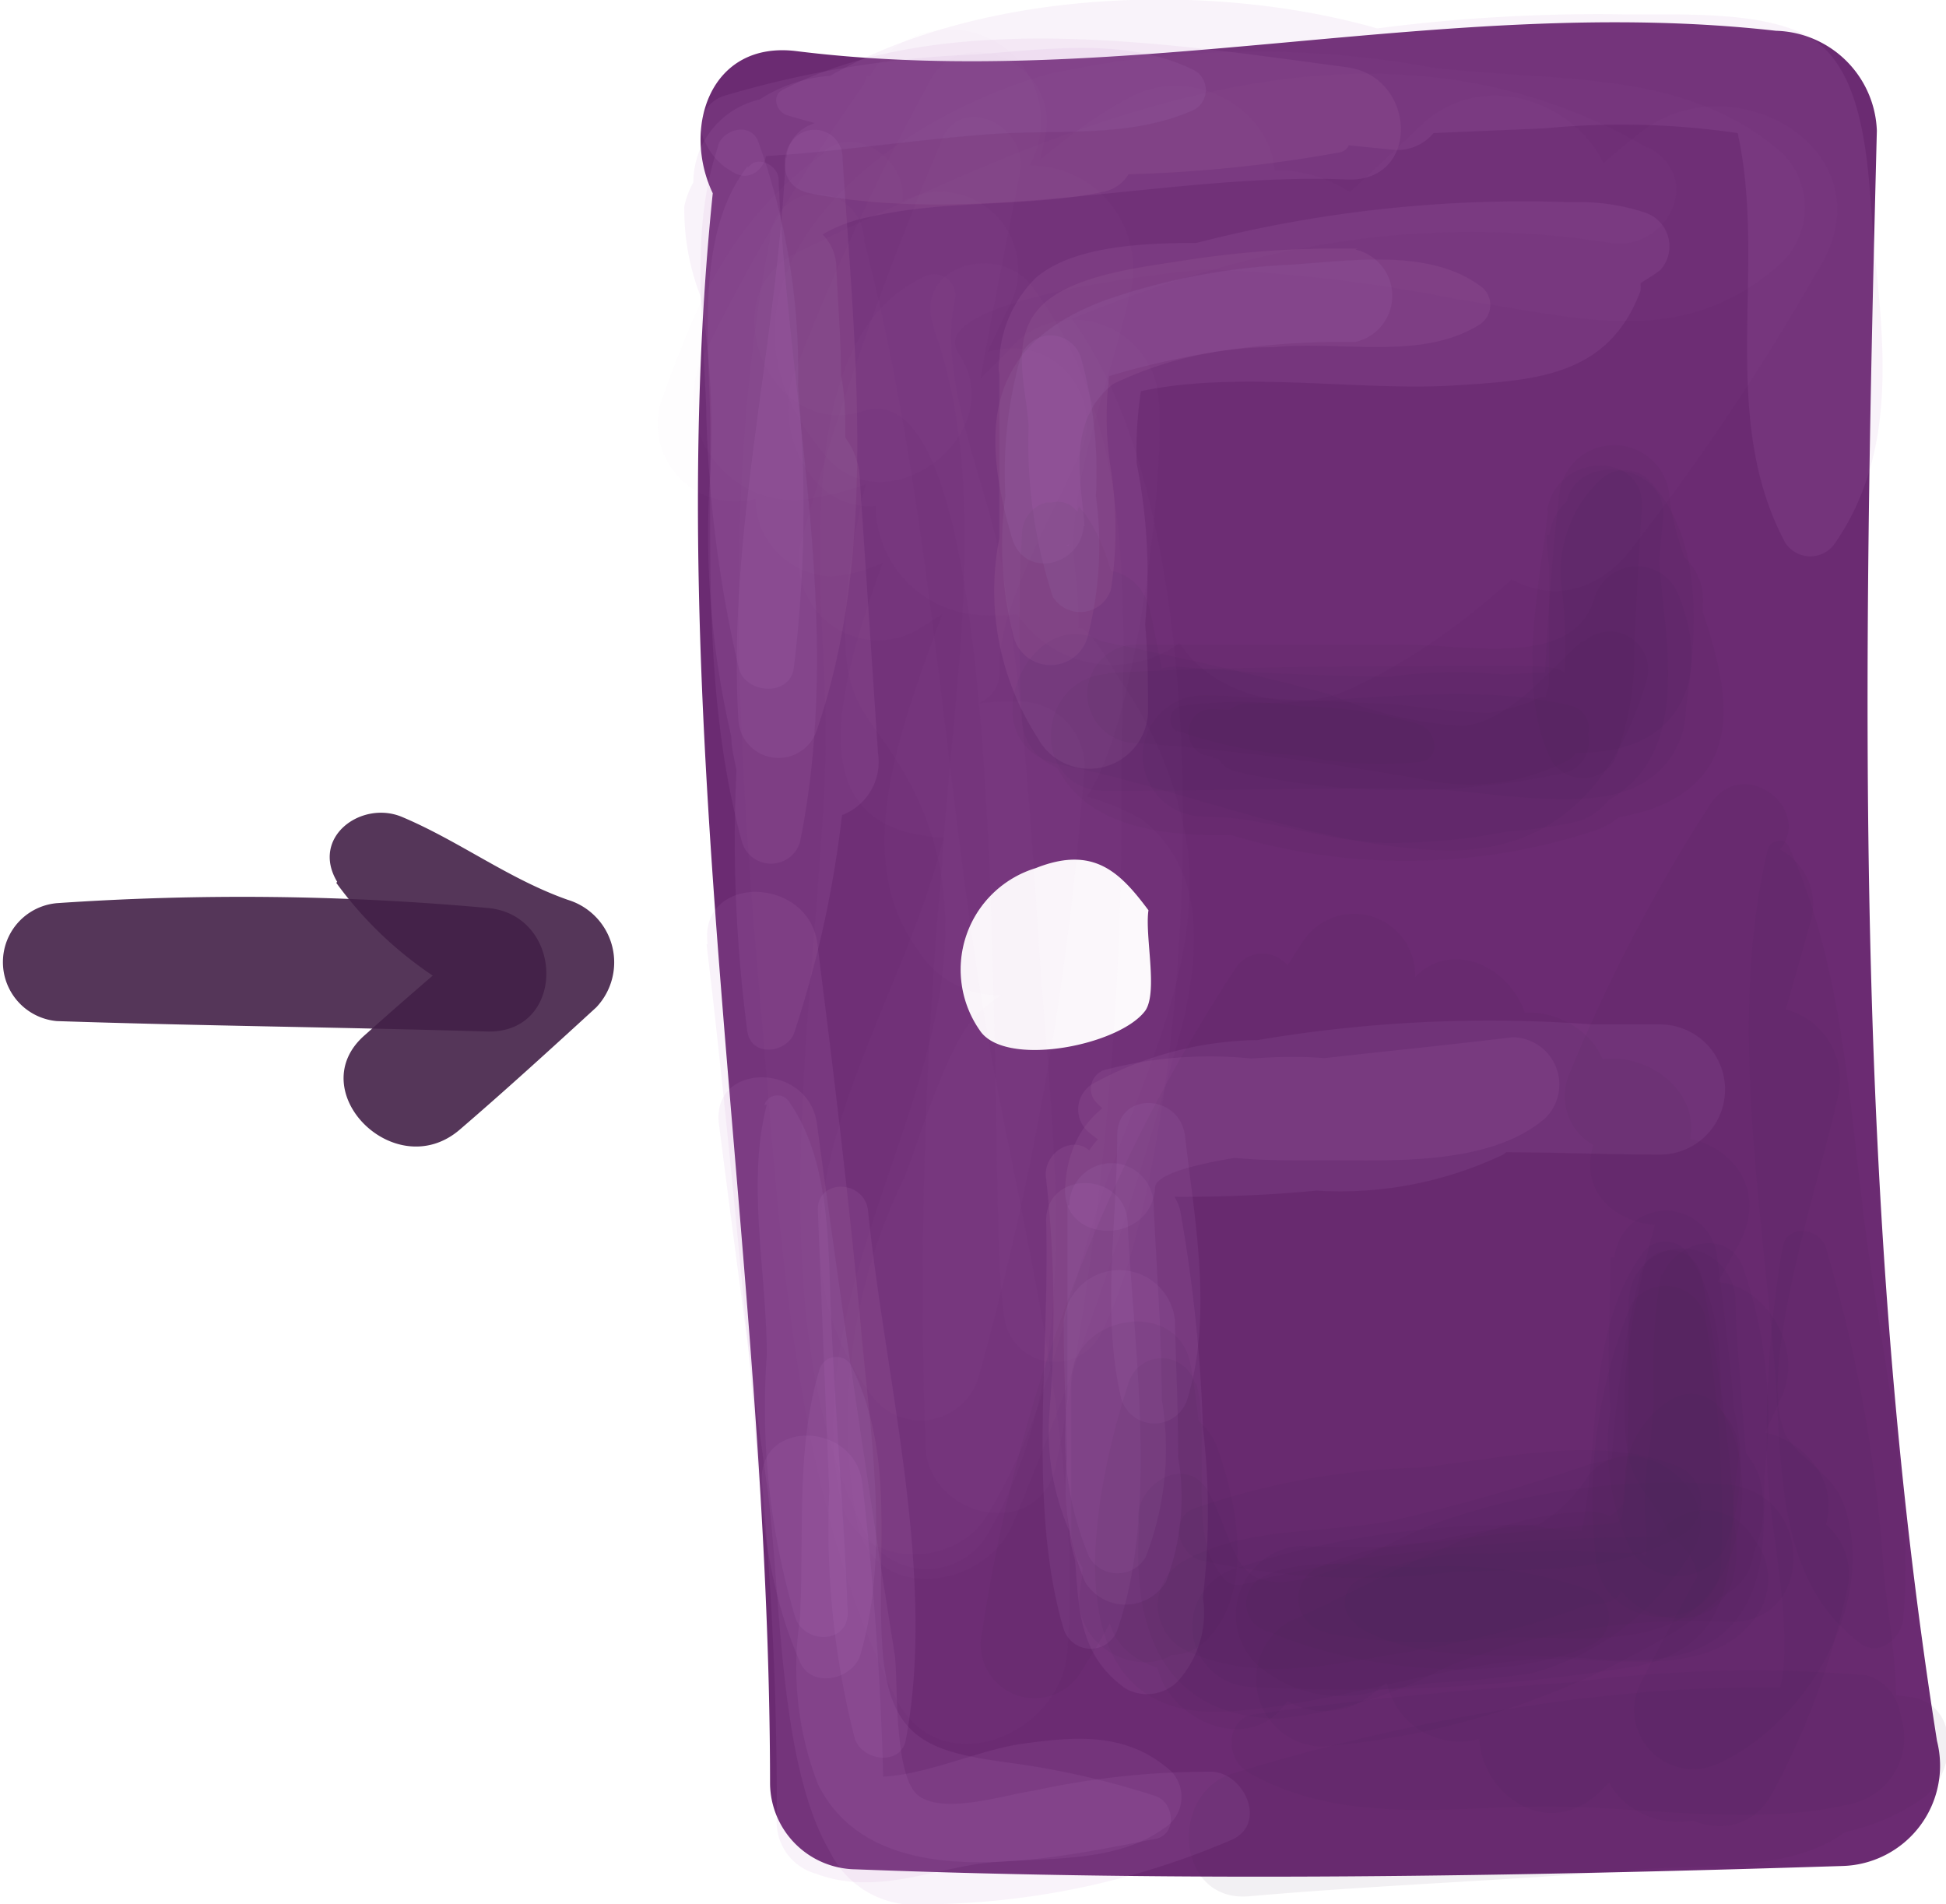 <svg xmlns="http://www.w3.org/2000/svg" viewBox="0 0 41.09 40.21">
  <defs>
    <style>
      .cls-1 {
        fill: #6b2b72;
      }

      .cls-2, .cls-4 {
        fill: #c384cc;
      }

      .cls-2, .cls-3 {
        opacity: 0.1;
      }

      .cls-5 {
        opacity: 0.07;
      }

      .cls-6 {
        fill: #422047;
      }

      .cls-7 {
        opacity: 0.02;
      }

      .cls-8 {
        opacity: 0.9;
      }
    </style>
  </defs>
  <title>Ресурс 27enter</title>
  <g id="Слой_2" data-name="Слой 2">
    <g id="иконки_входа" data-name="иконки входа">
      <g id="Слой_237" data-name="Слой 237">
        <path class="cls-1" d="M40.9,37.43c-1.78-11.24-1.56-22.63-1.27-34A2.19,2.19,0,0,0,37.5,1.32c-6.92-.78-13.76,1.29-20.68.43-1.84-.23-2.42,1.64-1.77,3-1.14,11.08,1.2,22.45,1.21,33.59a1.83,1.83,0,0,0,1.8,1.8c7,.27,13.9.15,20.84-.07A2.12,2.12,0,0,0,40.9,37.43ZM24.19,22c-.52.73-2.88,1.21-3.47.47A2.24,2.24,0,0,1,21.87,19c1.23-.49,1.79.1,2.38.89C24.17,20.42,24.45,21.59,24.19,22Z" transform="translate(0 -0.67)"/>
      </g>
      <g id="Слой_236" data-name="Слой 236">
        <path class="cls-2" d="M34.74,5.16a4.36,4.36,0,0,0-1.51-.22h-.07a27.6,27.6,0,0,0-7.9.86c-1.16,0-2.59.07-3.37.72a2.6,2.6,0,0,0-.79,1.76.72.72,0,0,0,0,.29c0,.62,0,1.25,0,1.76s0,1.14,0,1.71a5.72,5.72,0,0,0,.81,4.21,1.24,1.24,0,0,0,2.33-.52c0-.61,0-1.24-.06-1.88A11.76,11.76,0,0,0,24,10.45a8.56,8.56,0,0,1,.09-1.52c2.06-.44,4.59,0,6.6-.12,1.72-.11,3.27-.18,3.95-2a1.1,1.1,0,0,0,0-.16c.14-.09.29-.18.42-.28A.75.75,0,0,0,34.74,5.16Z" transform="translate(0 -0.67)"/>
        <path class="cls-2" d="M39.59,6.08c-.14-1.3-.06-3.69-1.25-4.54-1-.7-3.07-.54-4.26-.57a36.37,36.37,0,0,0-5,.3c-3.49-1-8.33-.84-11.55,1a3.14,3.14,0,0,0-1.49.5,1.8,1.8,0,0,0-1.4,1.75,1.86,1.86,0,0,0-.19.5,5,5,0,0,0,.34,1.9,17,17,0,0,1,.2,3.83,18.85,18.85,0,0,0,.45,5.47c0,.24.07.49.11.72a30.77,30.77,0,0,0,.23,5.51c.09.57.87.45,1,0a23.25,23.25,0,0,0,1-4.57,1.2,1.2,0,0,0,.76-1.3l-.39-5.87a1.54,1.54,0,0,0-.3-.8c0-.43,0-.87-.09-1.31,0-.78-.07-1.55-.1-2.29a1,1,0,0,0-.29-.69,3.12,3.12,0,0,1,1-.37c1.64-.38,3.29-.19,4.93-.53a.8.8,0,0,0,.53-.37,29.07,29.07,0,0,0,4.45-.46.26.26,0,0,0,.2-.15l.9.09a1,1,0,0,0,.89-.35l2.35-.1a16.9,16.9,0,0,1,4.07.1c.63,2.84-.43,5.95,1,8.64a.63.63,0,0,0,1.07,0C40,10.31,39.81,8.16,39.59,6.08Z" transform="translate(0 -0.67)"/>
        <path class="cls-2" d="M35.05,22.3H33.62a29.26,29.26,0,0,0-7.06.33,7.45,7.45,0,0,0-3.48.92.63.63,0,0,0-.12,1c.07.07.15.12.22.18a1.3,1.3,0,0,0-.18.23c-.37-.33-1,.07-.91.61a25.66,25.66,0,0,1,.07,4.88A5.27,5.27,0,0,0,22.58,33c0,.2.07.42.12.62.08,1.06.09,2,1.06,2.7a.92.92,0,0,0,1.11-.15,2.16,2.16,0,0,0,.53-1.77,15.4,15.4,0,0,0,0-3.59,32,32,0,0,0-.48-4.59,1,1,0,0,0-.12-.28,30,30,0,0,0,3-.13,8,8,0,0,0,3.85-.72A.4.4,0,0,0,31.8,25c1.08,0,2.17.05,3.25.05A1.36,1.36,0,0,0,35.05,22.3Z" transform="translate(0 -0.67)"/>
        <g class="cls-3">
          <path class="cls-4" d="M15.17,3.74c-.6,1.74-.33,3.69-.26,5.5a26.41,26.41,0,0,0,.69,5.54c.14.54,1.07.61,1.16,0a28.18,28.18,0,0,0,.09-5.95A14.26,14.26,0,0,0,16,3.63c-.18-.38-.72-.23-.84.11Z" transform="translate(0 -0.67)"/>
        </g>
        <g class="cls-3">
          <path class="cls-4" d="M15.78,4.19C14.63,5.66,15,8.1,15,9.85c0,2.91-.1,5.79.67,8.61a.64.64,0,0,0,1.22,0c.95-4.68-.26-9.34-.45-14,0-.28-.42-.53-.64-.26Z" transform="translate(0 -0.67)"/>
        </g>
        <g class="cls-3">
          <path class="cls-4" d="M16.14,3.6V3.5L15.48,4c1.83-.06,3.65-.37,5.47-.5,1.46-.1,2.94.09,4.28-.52a.48.48,0,0,0,0-.82c-1.42-.71-3.09-.45-4.65-.34a21.43,21.43,0,0,0-5.28.87.68.68,0,0,0-.4,1,1.3,1.3,0,0,0,.57.61c.45.29.86-.26.67-.67Z" transform="translate(0 -0.67)"/>
        </g>
        <g class="cls-3">
          <path class="cls-4" d="M16.61,3.1a18.26,18.26,0,0,0,5.51.77c2.11.14,4.23.33,6.32.59V2.09C24.94,2,20.38,1.94,17.1,3.31c-.6.25-.81,1.28,0,1.44,3.64.72,7.63-.44,11.34-.29,1.57.07,1.47-2.18,0-2.37-3.62-.48-8.49-1.28-11.9.47-.26.12-.15.46.07.54Z" transform="translate(0 -0.67)"/>
        </g>
        <g class="cls-3">
          <path class="cls-4" d="M16.59,4c-.18,3.92-1.23,7.93-1,11.85a.85.85,0,0,0,1.66.23c1.3-3.81.79-8.15.54-12.08a.59.59,0,0,0-1.18,0Z" transform="translate(0 -0.67)"/>
        </g>
        <g class="cls-3">
          <path class="cls-4" d="M21.55,8.21a9,9,0,0,0-.32,2.93,7.73,7.73,0,0,0,.18,3,.81.81,0,0,0,1.55,0,7.73,7.73,0,0,0,.18-3,9,9,0,0,0-.32-2.93.67.67,0,0,0-1.27,0Z" transform="translate(0 -0.67)"/>
        </g>
        <g class="cls-3">
          <path class="cls-4" d="M21.33,9.13a13.81,13.81,0,0,1,0,2.65h1.57c-.08-1-.38-2.21.6-3A7.85,7.85,0,0,1,26.91,8c1.4-.14,3.1.29,4.32-.47a.49.49,0,0,0,0-.84c-1.09-.78-2.72-.51-4-.43A13.76,13.76,0,0,0,23.36,7c-2.47.91-2.7,2.6-2,5,.27,1,1.66.56,1.51-.42A16.13,16.13,0,0,0,22.23,9c-.15-.47-.94-.42-.9.12Z" transform="translate(0 -0.67)"/>
        </g>
        <g class="cls-3">
          <path class="cls-4" d="M28.66,5.92A20.92,20.92,0,0,0,25,6.17c-.87.14-2.41.3-3.05,1s-.27,1.71-.23,2.5a10.4,10.4,0,0,0,.51,3.6.68.68,0,0,0,1.23-.16,8.45,8.45,0,0,0,0-2.51,6.9,6.9,0,0,1,0-2.26l-.57.44a17.09,17.09,0,0,1,5.73-.89,1,1,0,0,0,0-1.95Z" transform="translate(0 -0.67)"/>
        </g>
        <g class="cls-3">
          <path class="cls-4" d="M22.09,26.48c.08,2.72-.4,6,.37,8.59a.6.6,0,0,0,1.14,0c.87-2.56.33-5.93.21-8.59-.06-1.1-1.76-1.11-1.72,0Z" transform="translate(0 -0.67)"/>
        </g>
        <g class="cls-3">
          <path class="cls-4" d="M22.46,28.56c0,1,.05,1.93.07,2.89a5.28,5.28,0,0,0,.38,2.62,1,1,0,0,0,1.71,0,5,5,0,0,0,.26-2.62c0-1-.05-1.93-.07-2.89a1.18,1.18,0,0,0-2.35,0Z" transform="translate(0 -0.67)"/>
        </g>
        <g class="cls-3">
          <path class="cls-4" d="M22.54,26.12c0,1.36,0,2.72,0,4.09A6.5,6.5,0,0,0,23,33.55a.69.69,0,0,0,1.19,0,6.29,6.29,0,0,0,.34-3.34c0-1.37-.11-2.73-.17-4.09a.89.89,0,0,0-1.78,0Z" transform="translate(0 -0.67)"/>
        </g>
        <g class="cls-3">
          <path class="cls-4" d="M24.39,25.75c0-.81,6.76-1.1,7.55-1.18l-.71-1.7c-.66.56-3.27.29-4.16.24a8.72,8.72,0,0,0-3.74.15l.11.81c1.75,0,3.53.52,5.25.16a.58.58,0,0,0,0-1.11c-1.71-.37-3.5.14-5.25.12a.42.42,0,0,0-.29.71c1.23,1.25,3.19,1.23,4.84,1.22,1.44,0,3.5.11,4.65-.9a1,1,0,0,0-.7-1.7c-2.3.28-4.62.47-6.9.82-1.41.22-2.47.83-2.55,2.36-.06,1.21,1.82,1.21,1.9,0Z" transform="translate(0 -0.67)"/>
        </g>
        <g class="cls-3">
          <path class="cls-4" d="M23.59,24.65c0,1.82-.34,3.78.09,5.57a.73.73,0,0,0,1.39,0c.54-1.76.16-3.78-.05-5.57-.11-.89-1.43-.95-1.43,0Z" transform="translate(0 -0.67)"/>
        </g>
        <g class="cls-3">
          <path class="cls-4" d="M16.19,24c-.43,1.63,0,3.59,0,5.28a15.59,15.59,0,0,0,.61,5.57c.22.54,1.12.53,1.1-.15-.08-2.06-.26-4.14-.35-6.21-.07-1.49,0-3.29-.89-4.56a.29.29,0,0,0-.52.07Z" transform="translate(0 -0.67)"/>
        </g>
        <g class="cls-3">
          <path class="cls-4" d="M16.09,32q.33,3.57.31,7.15a1.13,1.13,0,0,0,.82,1.08c1.14.43,2.21,0,3.35-.19s2.87.06,4-.76a.78.78,0,0,0,.16-1.21c-.93-.83-2-.74-3.15-.58s-2.69,1-3.73.58l.82,1.08A71.24,71.24,0,0,0,18.21,32c-.15-1.34-2.25-1.37-2.12,0Z" transform="translate(0 -0.67)"/>
        </g>
        <g class="cls-3">
          <path class="cls-4" d="M24.39,38.59a17.53,17.53,0,0,0-2.93-.68c-1.81-.24-2.7-.45-2.83-2.49s.29-4-.66-5.93a.37.37,0,0,0-.66.08c-.52,1.7-.32,3.55-.42,5.3a6.81,6.81,0,0,0,.38,3.47c1.21,2.45,5,1.56,7.12,1.16.48-.09.41-.78,0-.91Z" transform="translate(0 -0.67)"/>
        </g>
        <g class="cls-3">
          <path class="cls-4" d="M17.27,26.24l.24,5.92a17.9,17.9,0,0,0,.54,5.22c.16.48,1,.59,1.08,0,.65-3.46-.45-7.66-.8-11.14-.07-.67-1.09-.7-1.06,0Z" transform="translate(0 -0.67)"/>
        </g>
        <g class="cls-3">
          <path class="cls-4" d="M14.92,20.61c.34,2.84.61,5.68.88,8.53.22,2.23.18,4.56,1.09,6.62.25.58,1.13.37,1.28-.16.64-2.22.19-4.75,0-7-.25-2.66-.57-5.31-.91-8-.19-1.45-2.5-1.48-2.32,0Z" transform="translate(0 -0.67)"/>
        </g>
        <g class="cls-3">
          <path class="cls-4" d="M15.18,24.4c.32,2.51.65,5,1,7.53.32,2.19.22,5.93,1.35,7.85a2,2,0,0,0,2,1.1A16.69,16.69,0,0,0,26,39.52c.76-.33.29-1.39-.39-1.44a17.22,17.22,0,0,0-3.78.4c-.59.08-1.88.51-2.43.11s-.43-2.53-.51-3Q18,30,17.25,24.4c-.17-1.3-2.23-1.32-2.07,0Z" transform="translate(0 -0.67)"/>
        </g>
        <g class="cls-5">
          <path class="cls-6" d="M24.85,16.1a9.75,9.75,0,0,0,2.64.53,8.09,8.09,0,0,0,2.5.13c.45-.07.34-.66,0-.79a9.11,9.11,0,0,0-2.55-.39,8.87,8.87,0,0,0-2.52,0,.3.3,0,0,0-.07.54Z" transform="translate(0 -0.67)"/>
        </g>
        <g class="cls-5">
          <path class="cls-6" d="M25.6,16.68a71.44,71.44,0,0,0,7.31.27l-.18-1.33a15.4,15.4,0,0,1-6.16-.12L26.37,17c1.49,0,3,.08,4.48.1a3.14,3.14,0,0,0,2.57-.72.49.49,0,0,0-.21-.8c-2.13-.53-4.66-.07-6.84-.06-.81,0-1.05,1.33-.2,1.46a16.15,16.15,0,0,0,6.92,0,.69.69,0,0,0-.18-1.34q-3.64.2-7.31,0c-.68,0-.66,1,0,1Z" transform="translate(0 -0.67)"/>
        </g>
        <g class="cls-5">
          <path class="cls-6" d="M32.79,16c-1.46.27-3.19-.81-4.61-1.12A42.65,42.65,0,0,0,24,14.28v2.08c3.16.08,6.37.31,9.53.2,1.88-.06,2.63-1.51,1.93-3.28a.94.94,0,0,0-1.79,0c-.44,1.6-2.9.94-4.28,1l-5.39,0a1,1,0,0,0,0,2.08,59.47,59.47,0,0,1,6.1.78,4.49,4.49,0,0,0,3-.41c.42-.22.12-.8-.3-.72Z" transform="translate(0 -0.67)"/>
        </g>
        <g class="cls-5">
          <path class="cls-6" d="M33.05,11.29a37.6,37.6,0,0,0-.36,4.1H34.9c0-1.14,0-2.28.05-3.43H32.66c0,.84.4,2.32.09,3.08s.18.11-.46.46a6.15,6.15,0,0,1-1.51.31c-1.9.29-3.52-.47-5.37-.46a1.28,1.28,0,0,0,0,2.56l4.49.21A8.79,8.79,0,0,0,33.37,18c1.53-.58.87-3.06-.68-2.47-1,.39-2.35.07-3.43,0l-3.85-.18v2.56c1.31,0,2.55.54,3.87.56a12.81,12.81,0,0,0,4.16-.67C36,16.91,35.07,14.08,35,12a1.15,1.15,0,0,0-2.29,0l0,3.43a1.11,1.11,0,0,0,2.21,0,32.48,32.48,0,0,1,.2-3.82c.12-1.16-1.89-1.44-2.05-.28Z" transform="translate(0 -0.67)"/>
        </g>
        <g class="cls-5">
          <path class="cls-6" d="M33.54,15.09a74.93,74.93,0,0,0-10.16-.19c-1.56.12-1.61,2.5,0,2.47,2.16,0,4.31-.07,6.46-.05,1.33,0,3.42.51,4.62,0a1.83,1.83,0,0,0,1.14-1.7c.24-1.62.38-3.61-.8-4.83a.74.74,0,0,0-1,0,2.67,2.67,0,0,0-.83,2.24,10.71,10.71,0,0,1,0,2.59c.66-1-.45-.88-1.1-.89-2.82,0-5.65,0-8.48.15l.33,2.43c3.32-.65,6.78.18,10-1.16a.55.55,0,0,0-.14-1.08Z" transform="translate(0 -0.67)"/>
        </g>
        <g class="cls-5">
          <path class="cls-6" d="M32.69,11.45c-.19,1.57-.68,3.8.07,5.28a.78.78,0,0,0,1.33,0,6.24,6.24,0,0,0,.42-2.47c.06-.94.08-1.87.16-2.81.11-1.29-1.82-1.24-2,0Z" transform="translate(0 -0.67)"/>
        </g>
        <g class="cls-5">
          <path class="cls-6" d="M26.67,34.28l-.06,0,.62.17,0-.09-.67.66c1.95.92,5.14,1.29,7.11.35a.64.64,0,0,0,0-1.09,8.81,8.81,0,0,0-3.71-.52c-1,0-2.49-.27-3.36.24a.63.63,0,0,0-.27.68.57.57,0,0,0,.32.39.45.45,0,0,0,.62-.16l0-.06a.44.44,0,0,0-.6-.6Z" transform="translate(0 -0.67)"/>
        </g>
        <g class="cls-5">
          <path class="cls-6" d="M28.64,35c1.2.74,2.86.6,4.23.65,1.15.05,2.71.32,3.62-.59s.72-2.25.77-3.27a9.63,9.63,0,0,0-.47-4.4c-.41-.91-1.71-.37-1.75.48,0,1.08-.11,2.16-.19,3.24A6.72,6.72,0,0,0,34.92,34a.86.86,0,0,0,1.55.2c1-1.69.55-4.47.45-6.37l-1.85-.25a12.42,12.42,0,0,0-.14,2.86c0,.53,0,1.05-.06,1.57,0,.35,0,.7-.07,1.05s0,.59-.15.39a13.59,13.59,0,0,1-1.5-.05l-1.7.07a5.87,5.87,0,0,0-2.81.58.54.54,0,0,0,0,.91Z" transform="translate(0 -0.67)"/>
        </g>
        <g class="cls-5">
          <path class="cls-6" d="M34.36,30.94A12.33,12.33,0,0,1,34.25,33c0,.5-.27.66-.82.49l-1.4.1c-1.87.13-3.74.17-5.62.15l.34,2.51a16.3,16.3,0,0,1,5.37-.74c1.08,0,2.32.4,3.21-.44s.85-2.44.93-3.56c.11-1.45.23-3.1-.6-4.35a.59.59,0,0,0-1,0c-1.29,1.81-.79,4.45-1.43,6.51l.61-.8c-.38.28-1.25,0-1.72,0a18.83,18.83,0,0,0-2.25.11,19.06,19.06,0,0,0-3.8.81,1.28,1.28,0,0,0,.34,2.5,37.61,37.61,0,0,0,8.22-.45c2.3-.54,1.78-2.47,2.07-4.27.24-1.52-2.07-2.19-2.34-.64Z" transform="translate(0 -0.67)"/>
        </g>
        <g class="cls-5">
          <path class="cls-6" d="M34,27.22c0,1.07-.07,2.14,0,3.22a5.29,5.29,0,0,0,.42,2.93,1.15,1.15,0,0,0,2,0,5,5,0,0,0,.2-2.93c-.09-1.08-.22-2.15-.36-3.22a1.09,1.09,0,0,0-2.17,0Z" transform="translate(0 -0.67)"/>
        </g>
        <g class="cls-5">
          <path class="cls-6" d="M34.43,28.24a10.81,10.81,0,0,0-.74,5.29c.1,1.7,2.73,1.72,2.66,0A25.39,25.39,0,0,0,36,28.44a.87.87,0,0,0-1.58-.2Z" transform="translate(0 -0.67)"/>
        </g>
        <g class="cls-5">
          <path class="cls-6" d="M33.53,31.84a3.16,3.16,0,0,1-2.73,1.47c-1.1,0-2.2.06-3.3,0a1.46,1.46,0,0,0-1,2.47,2.68,2.68,0,0,0,2.65.57,21.42,21.42,0,0,0,4.36-.93,1.31,1.31,0,0,0,1-1.26c0-.11,0-.23,0-.34a1.32,1.32,0,0,0-1.26-1,13.22,13.22,0,0,0-2.72.33l-1.29.23-.52.09c-.52,0-.55.09-.09.22l-1,2.48A21.25,21.25,0,0,0,32.35,36a5.68,5.68,0,0,0,3.33-2.5c.94-1.23-1.17-2.87-2.15-1.67Z" transform="translate(0 -0.67)"/>
        </g>
        <g class="cls-5">
          <path class="cls-6" d="M28.92,34.55v-.09l-.91.7a11.68,11.68,0,0,0,3.59.09c1.21-.06,2.66.2,3.78-.34,1.44-.71,1.78-3.12,1-4.42a.78.78,0,0,0-1.07-.28,2,2,0,0,0-1,1.66c-.12,1,.17.95-.75,1-1.12.1-2.21.21-3.32.37a6.08,6.08,0,0,0-2.48.56.73.73,0,0,0,.56,1.33h.07a.66.66,0,0,0,.46-.6Z" transform="translate(0 -0.67)"/>
        </g>
        <g class="cls-5">
          <path class="cls-6" d="M37.33,18.59c-.84,3.48-.15,7.39.14,10.92.17,2.1,0,4.5,1.81,5.86.4.3.88-.12.91-.53.23-2.71-.51-5.82-.84-8.52s-.49-5.37-1.58-7.78c-.08-.19-.39-.13-.44.05Z" transform="translate(0 -0.67)"/>
        </g>
        <g class="cls-5">
          <path class="cls-6" d="M37.64,27a23.24,23.24,0,0,0-.33,4.49c0,1.31.68,3.9.19,5.09-.58,1.45-3.79,1.12-5,1.21-2,.14-4.08.29-6.13.29l.35,2.58a58.23,58.23,0,0,1,8.09-1.09c2-.09,4.09.27,5.79-.93.71-.5.82-2-.28-2.14-4.52-.63-10,.29-14.3,1.62-1.35.42-1.19,2.72.35,2.59,2.72-.24,5.45-.33,8.17-.56,1.48-.13,3.62.1,4.72-1.06,1.23-1.31.68-3.6.52-5.17A31.13,31.13,0,0,0,38.55,27c-.14-.41-.82-.49-.91,0Z" transform="translate(0 -0.67)"/>
        </g>
        <g class="cls-5">
          <path class="cls-6" d="M26.28,38.05c1.84,1.09,3.92.82,6,.77,2.21-.06,4.74.47,6.88-.08a1.43,1.43,0,0,0,1-1.75l-.06-.25a1,1,0,0,0-.7-.7,29.4,29.4,0,0,0-6.21.15c-2.23.16-4.51.36-6.72.68-.58.08-.6.93-.16,1.18Z" transform="translate(0 -0.67)"/>
        </g>
        <g class="cls-5">
          <path class="cls-6" d="M26.09,21.11a35.21,35.21,0,0,0-5.35,14,1.14,1.14,0,0,0,2.08.87c2.84-4.45,3.69-9.88,6.91-14.11l-2.22-1.3a58.86,58.86,0,0,0-5.26,12.62,1.42,1.42,0,0,0,2.59,1.08,66.62,66.62,0,0,1,7-10.78l-2.28-1.75a94.23,94.23,0,0,0-6.05,12.36c-.68,1.7,1.89,2.54,2.8,1.18l7.37-10.9L31,22.77a68,68,0,0,0-6.52,12.41C24,36.6,26.14,37.92,27.1,36.7q4.38-5.55,8.34-11.4c1.13-1.67-1.56-3.22-2.69-1.58a71.85,71.85,0,0,0-6.18,10.81A1.57,1.57,0,0,0,29,36.42c3.12-2.46,5.36-6.35,7.73-9.48l-2.69-1.57L30.37,32c-.83,1.5-1.65,2.62-1.06,4.31a1.57,1.57,0,0,0,2.6.69l5.51-6.57L35,28.58l-3.62,8c-.69,1.53,1.11,3.22,2.44,1.89,1.56-1.56,3-3.21,4.37-4.91l-2.6-1.51-1.68,5.17c-.56,1.71,1.94,2.67,2.84,1.2.77-1.26,1.49-2.53,2.15-3.85l-2.53-1.07A10.86,10.86,0,0,1,35,37.12c-.88,1.58,1.55,3,2.42,1.42A15.94,15.94,0,0,0,39,34.25a1.39,1.39,0,0,0-2.53-1.07c-.87,1.19-1.68,2.42-2.45,3.67l2.85,1.2,1.68-5.17C39,31.46,37,30.16,36,31.37c-1.4,1.69-2.81,3.35-4.37,4.9L34,38.16l3.62-8c.67-1.47-1.21-3.36-2.45-1.89l-5.5,6.57,2.6.69c-.33-1,1.72-3.65,2.17-4.47q1.14-2.06,2.27-4.11c1-1.81-1.51-3.13-2.69-1.57-2.24,2.95-4.31,6.54-7.24,8.85l2.45,1.89A72.17,72.17,0,0,1,35.44,25.3l-2.69-1.58Q29,29.26,24.89,34.49L27.51,36a65.26,65.26,0,0,1,6.18-11.68c1.06-1.7-1.58-3.2-2.68-1.56L23.68,33.69l2.8,1.18a90.58,90.58,0,0,1,5.6-11.72c.79-1.38-1.19-3.06-2.28-1.76A69,69,0,0,0,22.4,32.8L25,33.89a68,68,0,0,1,4.75-12.07,1.29,1.29,0,0,0-2.22-1.3c-2.94,4.43-4,9.72-6.66,14.27l2.12.57A42.1,42.1,0,0,1,27.26,21.8a.68.68,0,0,0-1.17-.69Z" transform="translate(0 -0.67)"/>
        </g>
        <g class="cls-5">
          <path class="cls-6" d="M37.19,19l.31-.3c.89-.85-.64-2.14-1.38-1.06a34.33,34.33,0,0,0-3,5.75,1.18,1.18,0,0,0,2,1.19c1-1.42,1.9-2.81,2.93-4.18l-2.38-1c-.68,1.78-1.31,3.57-2,5.36-.55,1.56,1.45,2.25,2.48,1.45l2.15-1.7L35.89,23c-.52,2.46-2,6-1.49,8.49.15.66.68,1,.85,1.63a1.1,1.1,0,0,1,.59.83c-.41.74-.8,1.48-1.19,2.24a1.25,1.25,0,0,0,1.69,1.69c1.81-.85,3.31-3.36,2.6-5.43-.23-.68-1-1-1.25-1.52-.61-1.38.78-5.46,1.12-7.12a1.53,1.53,0,0,0-2.53-1.47c-.71.57-1.41,1.15-2.11,1.74l2.48,1.44c.55-1.82,1.1-3.63,1.6-5.46a1.31,1.31,0,0,0-2.38-1c-1,1.4-1.88,2.81-2.71,4.3l2.15.91a60.07,60.07,0,0,1,2.32-5.78L36,18.3l.08.41a.65.65,0,0,0,1.08.28Z" transform="translate(0 -0.67)"/>
        </g>
        <g class="cls-5">
          <path class="cls-6" d="M25.11,33.44l.32-.26-1.35-.55c-.23,2.18.32,4.28,2.9,4.33a9.49,9.49,0,0,0,3.6-1.11,14.15,14.15,0,0,1,5.9-.93c1.88.06,1.83-2.75,0-2.9a14.86,14.86,0,0,0-6.13.8c-.91.33-1.82.94-2.74,1.17-1.59.38-1.47-.6-2.06-1.76s-2.14.25-1.24,1l.33.26a.34.34,0,0,0,.47,0Z" transform="translate(0 -0.67)"/>
        </g>
        <g class="cls-5">
          <path class="cls-6" d="M36.31,33.37a33.69,33.69,0,0,0,.34-5.21,1.13,1.13,0,0,0-2.26,0c0,1.69,0,3.38-.1,5.07h2.76V33l-2.57-.33c.2-.53.07-.55-.37-.07q-.43.28-.9.54a11.87,11.87,0,0,1-1.57.75,13.77,13.77,0,0,1-3.73.87l.71,2.63c1.86-.81,4.31-1.46,5.72-3a1.07,1.07,0,0,0-.75-1.8c-2.18,0-4.44,1.47-6.39,2.33a1.42,1.42,0,0,0,.71,2.63,17,17,0,0,0,6.25-1.76c1.56-.8,3.48-1.87,3-3.9a1.41,1.41,0,0,0-2.56-.33,2.65,2.65,0,0,0-.28,2c.35,1.49,2.85,1.21,2.71-.36s-.3-3.38-.4-5.07H34.39a31.26,31.26,0,0,1-.17,4.93c-.13,1.17,1.92,1.46,2.09.28Z" transform="translate(0 -0.67)"/>
        </g>
        <g class="cls-5">
          <path class="cls-6" d="M24.68,31.5a2,2,0,0,1,.06-.9A.82.82,0,1,0,23.23,30c-.44,1.33-.18,2.84-.42,4.22-.26,1.56,2.13,2.21,2.38.66a16.25,16.25,0,0,0-.05-5.39c-.26-1.45-2.51-1.06-2.52.34l0,3.23a1.31,1.31,0,0,0,2.56.34,3.42,3.42,0,0,1,.45-1.06L23.19,32c.33,1,.08,2.17.59,3.09a1.09,1.09,0,0,0,1.69.22c1-1,.68-2.79.26-4a1.33,1.33,0,0,0-2.4-.31,5.85,5.85,0,0,0-.69,1.7l2.55.35c0-1.08,0-2.15,0-3.23l-2.51.34a14.3,14.3,0,0,1,.1,4.38l2.42-.33c-.22-1.38.06-2.88-.36-4.22l-1.39.8a1.71,1.71,0,0,1,.39.84c.12.46.89.38.85-.11Z" transform="translate(0 -0.67)"/>
        </g>
        <g class="cls-5">
          <path class="cls-6" d="M24.91,30.79l.15-.21a.73.73,0,1,0-1.23-.71c-.77,2.36-1.73,7.15,2.06,6.94,2.12-.12,4.2-.89,6.32-1.09,1.46-.14,3.68.49,4.74-.75a1.38,1.38,0,0,0,.21-1.63L37,33.11a1.18,1.18,0,0,0-2,0,51.46,51.46,0,0,0-6.36.48L27,33.93c-.93.2-1,.45-1.41-.33s-.06-2.67-.33-3.73l-1.08.83.27.15a.41.41,0,0,0,.47-.06Z" transform="translate(0 -0.67)"/>
        </g>
        <g class="cls-5">
          <path class="cls-6" d="M34.64,27.53a22,22,0,0,0-.64,6c0,1.47,2.35,1.86,2.62.36.37-2.06-1.39-2.8-3.13-2.28a41.65,41.65,0,0,1-4.1,1.17c-1.48.28-3.09.11-4.41.86a1.07,1.07,0,0,0,0,1.85c1.43.7,2.92.37,4.45.11A23.7,23.7,0,0,0,32.2,35c.45-.13.9-.29,1.35-.45.74,0,.89-.35.45-1h2.67a37.85,37.85,0,0,0-.76-6,.66.66,0,0,0-1.27,0Z" transform="translate(0 -0.67)"/>
        </g>
        <g class="cls-5">
          <path class="cls-6" d="M25.33,33.61a15.52,15.52,0,0,0,5.36.25c1.63-.07,3.41.07,4.85-.8a.81.81,0,0,0-.19-1.46c-1.67-.64-3.67-.12-5.41.06a15.53,15.53,0,0,0-4.75.87c-.5.22-.3.94.14,1.08Z" transform="translate(0 -0.67)"/>
        </g>
        <g class="cls-5">
          <path class="cls-6" d="M22.31,12.18h0a.42.42,0,0,0,.51-.29v0a.5.5,0,0,0-.61-.61l-.12,0a.69.69,0,0,0-.51.66,33.48,33.48,0,0,0,0,3.88c0,1.29,2,1.66,2.33.31.14-.59.26-1.18.35-1.78L21.77,14c.18,2.3.29,3.88,2.87,4.24,2.77.38,5.47-1,8.2,0V15.29a9.64,9.64,0,0,1-7.14-.35l-.77,2.84c2,.16,4,.24,6,.21,1.29,0,3.12.22,4.32-.4,2.5-1.3.14-4.64,0-6.46a1.17,1.17,0,0,0-2.33,0c-.19,1.62-.28,3.24-.35,4.88s2.47,2,2.92.39a12.42,12.42,0,0,0,.47-3c.06-1.6-2.63-2-2.85-.39l-.33,2.35c-.25,1.82,2.55,2.61,2.8.77.11-.78.22-1.57.32-2.35L33,13.38a5.86,5.86,0,0,1-.43,2.23l2.92.4c0-1.63-.12-3.26-.29-4.88l-2.29.3A30.33,30.33,0,0,1,33.18,15c.27-.27-1.81-.05-1.82-.05a62.69,62.69,0,0,1-6.43-.2c-1.47-.12-2.14,2.22-.77,2.84a12.76,12.76,0,0,0,9.48.63,1.52,1.52,0,0,0,0-2.91A9.56,9.56,0,0,0,29.1,15c-.91.12-1.81.3-2.73.38-.57,0-1.15.05-1.73,0-.1-.58-.22-1.17-.34-1.75-.31-1.53-2.39-1-2.53.34a18.15,18.15,0,0,0-.15,1.81L24,15.49c-.29-1.24-.34-3.11-1.22-4.13l-.22.84-.46-.28a.4.4,0,0,0,.26.26Z" transform="translate(0 -0.67)"/>
        </g>
        <g class="cls-5">
          <path class="cls-6" d="M33.39,14.22c-.69.6-1.51,1.68-2.51,1.78a8.67,8.67,0,0,1-2.83-.68c-1.65-.44-3.31-.81-5-1.15l.61,2.29L24,16.2a1,1,0,0,0-.2-1.59l-.4-.3c-1.58-1.18-3.09,2.1-1,2.51,2.62.52,5.51,1.77,8.19,1.81,2.34,0,3.58-1.52,4.19-3.63a.81.81,0,0,0-1.34-.78Z" transform="translate(0 -0.67)"/>
        </g>
        <g class="cls-7">
          <path class="cls-4" d="M17.37,3.92C15.46,5.3,14.72,7,13.94,9.21a1.64,1.64,0,0,0,2.39,1.84A24.31,24.31,0,0,0,21,7.53l-2.57-2L16.16,10.4a1.64,1.64,0,0,0,1.4,2.44c1.56-.09,2.5-1.54,3.85-1.67l-1.51-2c-1.51,4.39-4.83,10.34,2,9l-1.74-1.32c-.27,4.44-4.85,9-1.81,13.21a1.28,1.28,0,0,0,2.31-.3,65.72,65.72,0,0,0,2.24-12.91,1.38,1.38,0,0,0-1.37-1.37c-1.71,0-.37.29-.42-.7-.06-1.33,1.32-3.56,1.78-4.76a1.58,1.58,0,0,0-1.51-2c-1.53.06-2.52,1.48-3.85,1.55L19,12l2.3-4.84a1.65,1.65,0,0,0-2.57-2,23.72,23.72,0,0,1-4,3l2.39,1.84c.5-1.71,1.37-3.23,1.9-4.93.27-.86-.81-1.8-1.6-1.23Z" transform="translate(0 -0.67)"/>
        </g>
        <g class="cls-7">
          <path class="cls-4" d="M19.9,3.6a67.9,67.9,0,0,0-3,8.56A1.68,1.68,0,0,0,19.32,14,26.58,26.58,0,0,0,24,10.38L21,9.13c.17,3.4-3.92,8.47-1.62,11.6a2,2,0,0,0,2.2.89c1.88-.4.52-.86-.92.44-.64.57-1.22,2.6-1.57,3.48a11.74,11.74,0,0,0-1,7.25c.35,1.81,2.78,1.43,3.32,0A84,84,0,0,0,25,22.18c.32-1.48.45-3.17-.89-4.21a5.11,5.11,0,0,0-1.86-.62c-1.35-.38-1,1.8.51.36,1.19-1.14,1.85-7,1.71-8.58a1.8,1.8,0,0,0-3-1.25,23.39,23.39,0,0,1-3.84,3.29l2.5,1.43c.29-2.8.88-5.54,1.41-8.3.18-.93-1.2-1.69-1.65-.7Z" transform="translate(0 -0.67)"/>
        </g>
        <g class="cls-7">
          <path class="cls-4" d="M21.09,4.86l.84-1.09L19.61,2.42a50.57,50.57,0,0,0-2.79,6c-.62,1.32.44,3.49,2.16,2.81,2.81-1.1,4.28-3.7,6.89-5.06l-2.7-2.7a69.24,69.24,0,0,0-4.38,6.73,2.32,2.32,0,0,0,2,3.46c3.06.21,5.89-3.76,7.93-5.6L25.5,4.82a39.08,39.08,0,0,0-4.14,6.32,2.42,2.42,0,0,0,3.79,2.91C28,11.7,30.67,9.2,33.31,6.63L29.64,3.79a39.88,39.88,0,0,0-4.86,8.6c-.88,2.28,1.93,3.65,3.7,2.84,4-1.82,6.19-5.7,9.55-8.36L34.26,4a36.1,36.1,0,0,0-3.52,5.58c-1,2.19,1.77,4.94,3.62,2.79a49,49,0,0,0,4-5.95C40,3.9,36.62,1.9,34.63,3.47c-3,2.37-5.24,5.65-8.69,7.42l3.69,2.84a32.71,32.71,0,0,1,4.05-7.58c1.49-2.27-1.8-4.62-3.68-2.83-2.66,2.54-5.44,4.95-8.26,7.33l3.78,2.92a35.87,35.87,0,0,1,3.55-6c1.6-2.2-1.74-4.34-3.57-2.75C24.78,5.44,21.71,9,20.78,9l2,3.46a48.57,48.57,0,0,1,3.82-7.06c1.14-1.74-1-3.56-2.7-2.7-2.45,1.28-3.94,3.7-6.38,5l2.82,2.16a51.38,51.38,0,0,0,1.75-6.4c.24-1.66-2.2-2.44-2.59-.71l-.3,1.32a1,1,0,0,0,1.91.8Z" transform="translate(0 -0.67)"/>
        </g>
        <g class="cls-7">
          <path class="cls-4" d="M20,5.07l.38-.27c2.1-1.43-.66-4.28-2.16-2.16-.86,1.21-1.61,2.45-2.37,3.72-1,1.75,1.46,3.79,2.87,2.21a19,19,0,0,0,3-4.37,1.93,1.93,0,0,0-3.34-1.95A41.9,41.9,0,0,0,14.9,8.08a2.13,2.13,0,0,0,2.37,3.09c2.31-.41,3.53-2,5.59-3L19.71,5.72c-.6,2.56-1.79,5.44-1.86,8.08-.06,1.89.55,1.91,1.34,3.37,2.66,4.92-2.52,9.78-1.45,15.12.29,1.49,2.37,1.56,3.09.4,1.37-2.21,1.69-4.73,2.57-7.17.79-2.2,1.92-4.43,1.69-6.85A8.43,8.43,0,0,0,23.63,15c-1.48-2.6-.6.8-.94-2.43-.17-1.66.83-4.07,1.16-5.66A2.17,2.17,0,0,0,20.7,4.44c-1.51.74-2.9,2.34-4.54,2.67l2.37,3.1c1-2.05,2.06-4,3.12-6L18.31,2.25A11.38,11.38,0,0,1,16.09,6L19,8.2c.7-1.31,1.36-2.6,1.95-4H18.17l.27.43a1.12,1.12,0,0,0,1.51.4Z" transform="translate(0 -0.67)"/>
        </g>
        <g class="cls-7">
          <path class="cls-4" d="M19.72,7.62c1.23,3.41.37,7.79.17,11.31a99.2,99.2,0,0,0-.35,12.31c.1,1.5,2.4,2,2.76.37A71.83,71.83,0,0,0,23.68,17c.06-3.54.33-7.32-1.89-10.29-.7-.93-2.54-.44-2.07.88Z" transform="translate(0 -0.67)"/>
        </g>
        <g class="cls-7">
          <path class="cls-4" d="M19.52,6.51c-3.09,1.42-2,7.32-2.09,10.07-.14,5.14-1.55,11.84.87,16.51a1.49,1.49,0,0,0,2.54,0c2.16-3.7,1.35-8.42,1.09-12.57-.17-2.6-.34-5.3-.77-7.87-.28-1.69-1.37-3.91-1-5.64a.45.45,0,0,0-.65-.5Z" transform="translate(0 -0.67)"/>
        </g>
        <g class="cls-7">
          <path class="cls-4" d="M16.24,5.79c-1,5.24-.65,10.72-.19,16,.42,4.86.66,10.31,2.86,14.73.93,1.86,3.51.79,3.63-1,.33-4.73-1.21-9.69-1.91-14.36-.77-5.12-1.08-10.38-2.38-15.4a1,1,0,0,0-2,0Z" transform="translate(0 -0.67)"/>
        </g>
        <g class="cls-7">
          <path class="cls-4" d="M20.24,8.12c-.79-1.17,5-1.76,5.24-1.76A34.26,34.26,0,0,1,30.83,7c2.6.39,4.74,1.08,6.81-.8a1.63,1.63,0,0,0,0-2.29c-2.06-1.82-4.77-1.49-7.42-1.82a20.72,20.72,0,0,0-8.08.14c-3.59,1-7.8,4.41-4.71,8.07,1.3,1.54,3.95-.49,2.81-2.17Z" transform="translate(0 -0.67)"/>
        </g>
        <g class="cls-7">
          <path class="cls-4" d="M34.77,3.78C28.83.35,22.45,3.28,16.83,6c-1.87.9-.56,4,1.4,3.35,3.44-1.09,2.51,17.35,3,19.26a1.08,1.08,0,0,0,2,.25c2.44-4.52,3.72-26.29-5.9-23l1.41,3.34c5-2.51,9.6-4.29,15.27-3.4,1.13.18,2-1.31.83-2Z" transform="translate(0 -0.67)"/>
        </g>
        <g class="cls-8">
          <path class="cls-6" d="M1.2,22.23c3,.1,6.06.13,9.08.22,1.7.05,1.65-2.48,0-2.61a57.34,57.34,0,0,0-9.08-.1,1.25,1.25,0,0,0,0,2.49Z" transform="translate(0 -0.67)"/>
        </g>
        <g class="cls-8">
          <path class="cls-6" d="M7.1,19.31a8.07,8.07,0,0,0,3.83,2.86L10.65,20c-1,.82-2,1.68-2.94,2.52-1.36,1.17.63,3.18,2,2,1-.86,1.93-1.71,2.88-2.58a1.38,1.38,0,0,0-.6-2.27c-1.25-.44-2.29-1.24-3.5-1.75-.85-.36-1.94.42-1.37,1.37Z" transform="translate(0 -0.67)"/>
        </g>
      </g>
    </g>
  </g>
</svg>
